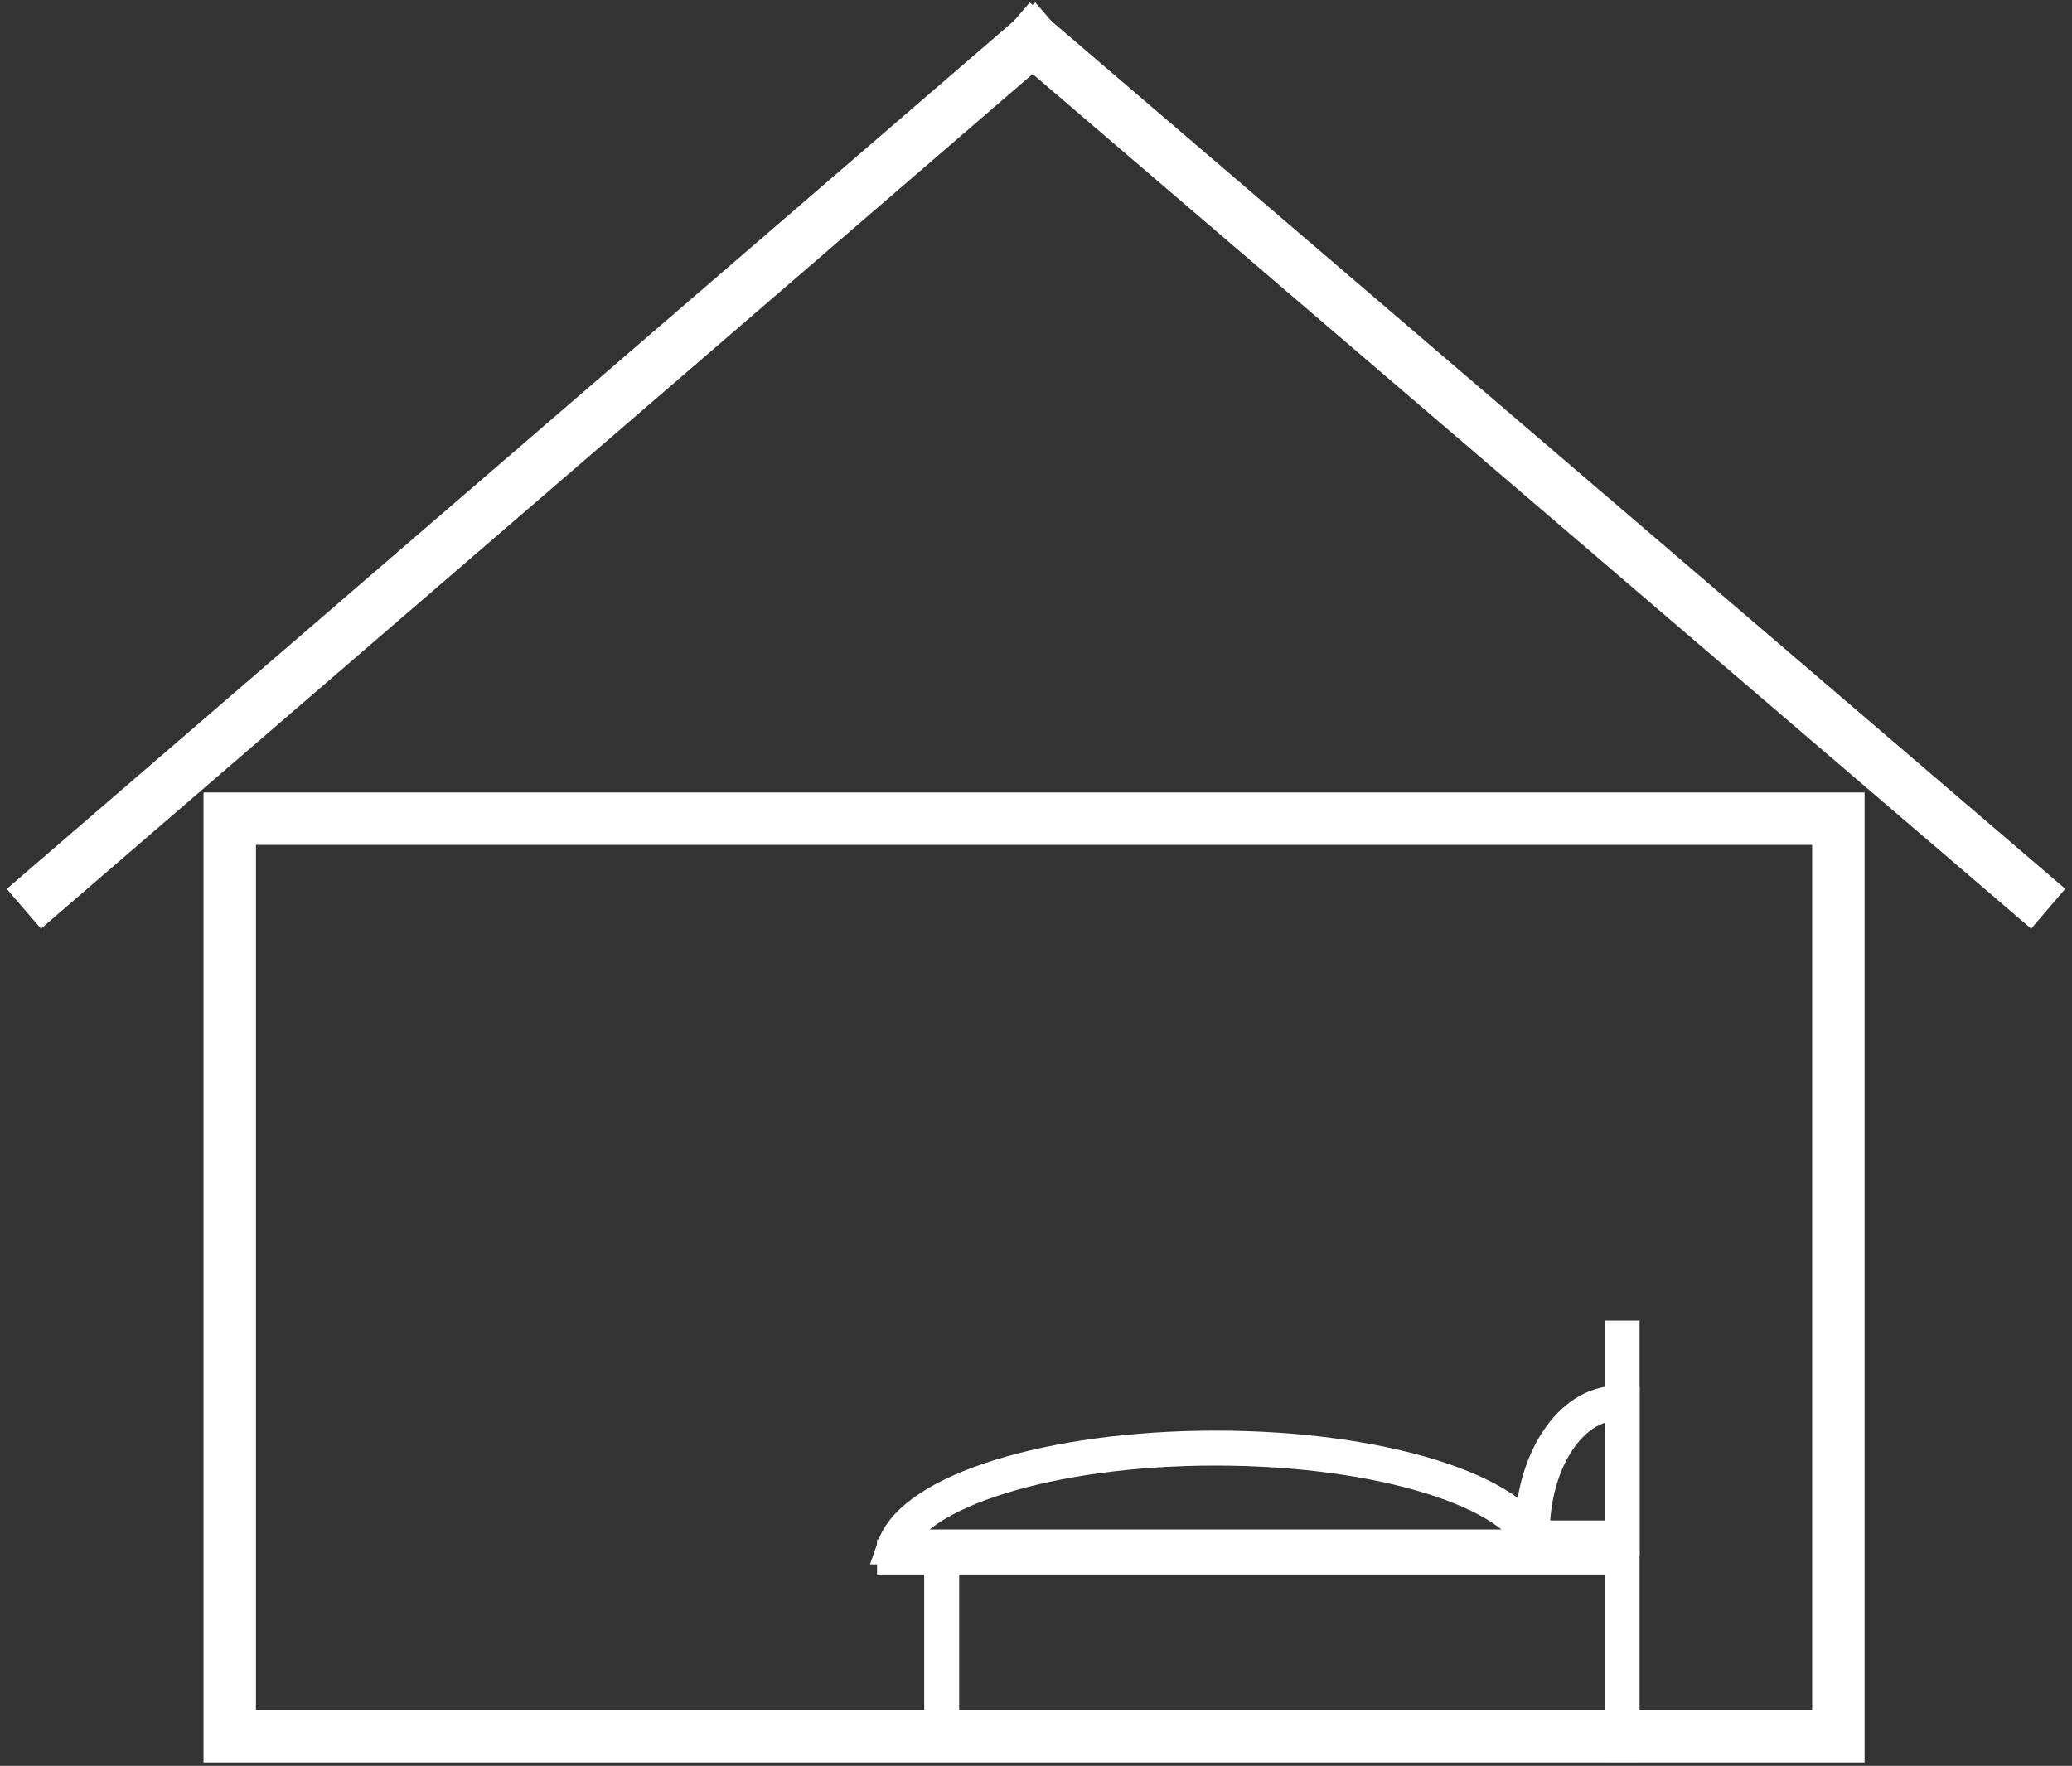 <?xml version="1.0" encoding="UTF-8"?>
<svg width="237px" height="202px" viewBox="0 0 237 202" version="1.1" xmlns="http://www.w3.org/2000/svg" xmlns:xlink="http://www.w3.org/1999/xlink">
    <rect x="0" y="0" width="237" height="202" fill="#333333" stroke="none"/>
    <!-- Generator: Sketch 55.2 (78181) - https://sketchapp.com -->
    <title>Zimmer</title>
    <desc>Created with Sketch.</desc>
    <g id="Startseite" stroke="none" stroke-width="1" fill="none" fill-rule="evenodd">
        <g id="Icons" transform="translate(-126, -69)" stroke="#FFFFFF">
            <g id="Zimmer" transform="translate(130.743, 54.872)">
                <rect id="Rectangle" stroke-width="6" x="21.534" y="107.781" width="184" height="104.959"></rect>
                <path d="M0.257,116.128 L113.366,18.641" id="Line" stroke-width="6" stroke-linecap="square"></path>
                <path d="M111.917,113.699 L229.345,20.503" id="Line" stroke-width="6" stroke-linecap="square" transform="translate(170.588, 67.374) rotate(-101) translate(-170.588, -67.374) "></path>
                <path d="M97.575,191.082 C99.768,184.716 115.373,179.781 134.298,179.781 C153.223,179.781 168.828,184.716 171.021,191.082 L97.575,191.082 Z" id="Combined-Shape" stroke-width="4"></path>
                <path d="M102.969,194.678 L102.969,211.63" id="Line-2" stroke-width="4" stroke-linecap="square"></path>
                <path d="M180.795,167.195 L180.795,213.685" id="Line-2" stroke-width="4" stroke-linecap="square"></path>
                <path d="M97.575,192.238 L180.281,192.238" id="Line-2" stroke-width="4" stroke-linecap="square"></path>
                <path d="M180.795,174.664 L180.795,190.055 L170.526,190.055 C170.522,189.884 170.521,189.713 170.521,189.541 C170.521,181.314 174.89,174.644 180.281,174.644 C180.453,174.644 180.624,174.651 180.795,174.664 Z" id="Combined-Shape" stroke-width="4"></path>
            </g>
        </g>
    </g>
</svg>